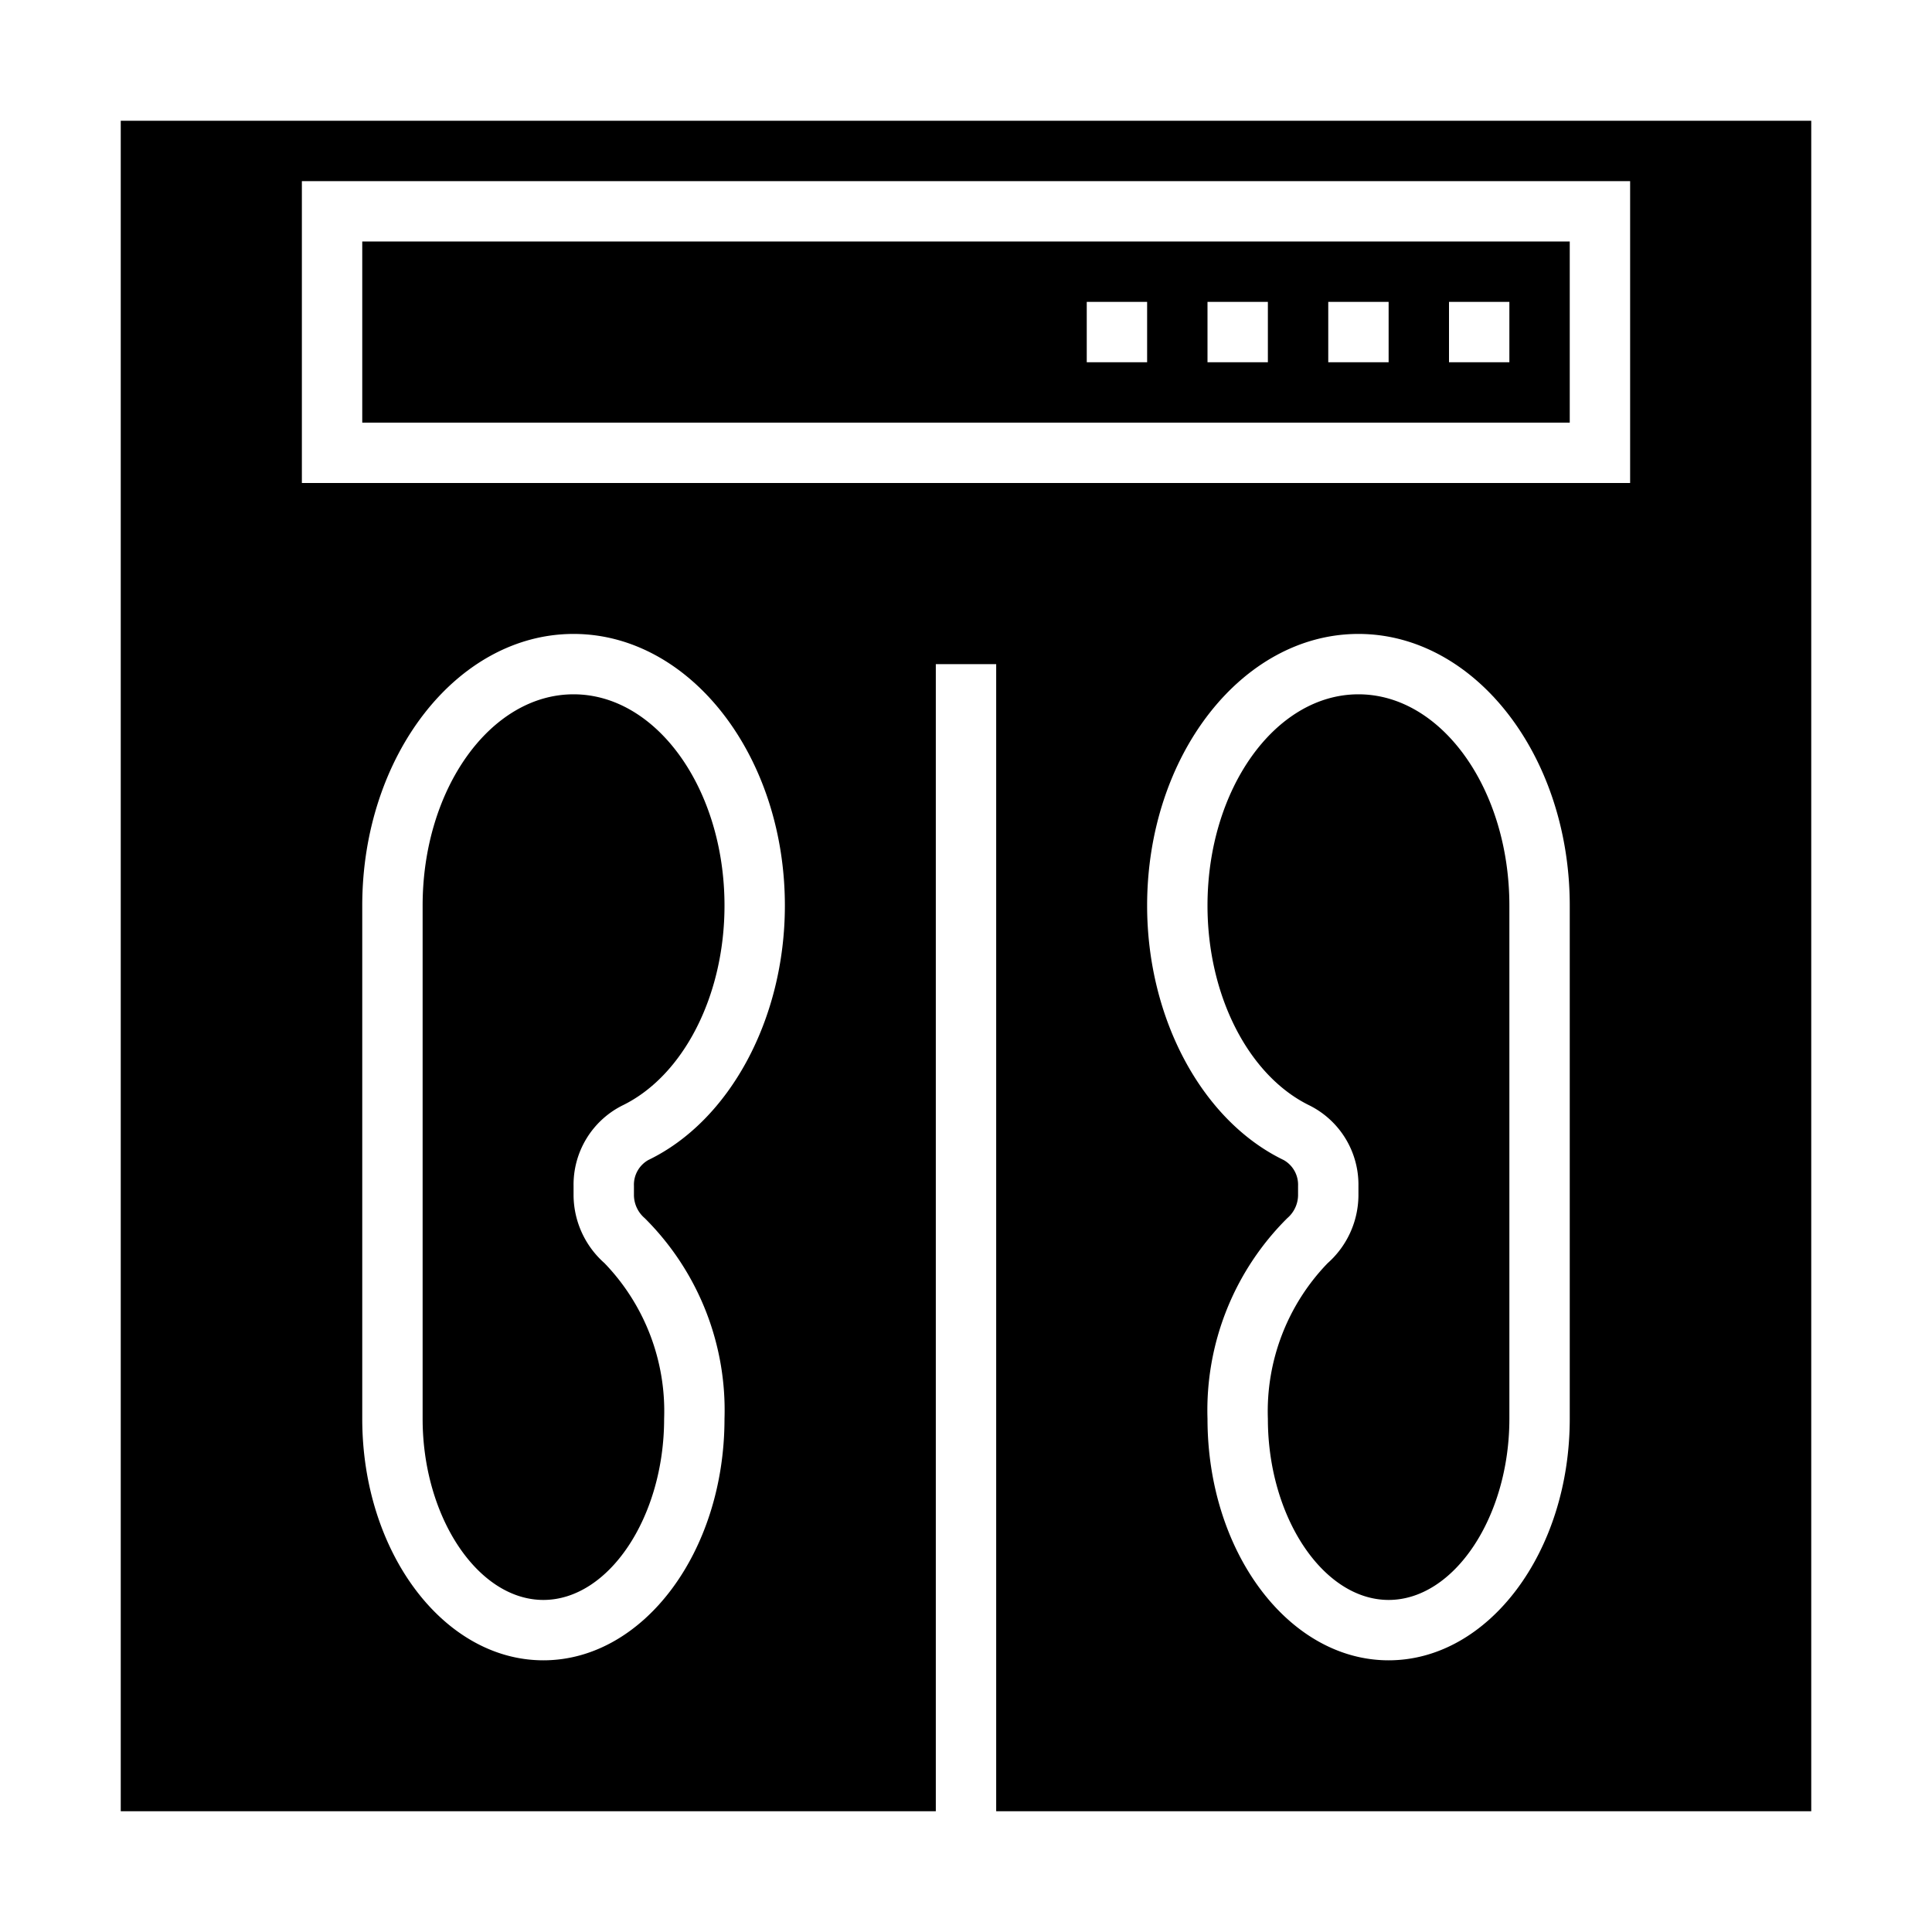 <svg xmlns="http://www.w3.org/2000/svg" viewBox="0 0 64 64" x="0px" y="0px"><g><path d="M12,14H52V8H12Zm36-4h2v2H48Zm-4,0h2v2H44Zm-4,0h2v2H40Zm-4,0h2v2H36Z"></path><path d="M45,23c-2.757,0-5,3.141-5,7,0,2.984,1.363,5.646,3.393,6.626A2.934,2.934,0,0,1,45,39.28V39.6a3.027,3.027,0,0,1-1.021,2.245A7.063,7.063,0,0,0,42,47c0,3.252,1.832,6,4,6s4-2.748,4-6V30C50,26.141,47.757,23,45,23Z"></path><path d="M20.608,36.625C22.637,35.646,24,32.984,24,30c0-3.859-2.243-7-5-7s-5,3.141-5,7V47c0,3.252,1.832,6,4,6s4-2.748,4-6a7.063,7.063,0,0,0-1.979-5.16A3.027,3.027,0,0,1,19,39.6V39.28A2.935,2.935,0,0,1,20.608,36.625Z"></path><path d="M60,60V4H4V60H31V22h2V60ZM52,47c0,4.411-2.691,8-6,8s-6-3.589-6-8a8.969,8.969,0,0,1,2.644-6.648A1.014,1.014,0,0,0,43,39.6V39.28a.938.938,0,0,0-.476-.852C39.818,37.122,38,33.735,38,30c0-4.963,3.14-9,7-9s7,4.037,7,9ZM21.356,40.352A8.969,8.969,0,0,1,24,47c0,4.411-2.691,8-6,8s-6-3.589-6-8V30c0-4.963,3.14-9,7-9s7,4.037,7,9c0,3.735-1.818,7.122-4.523,8.427A.939.939,0,0,0,21,39.28V39.6A1.014,1.014,0,0,0,21.356,40.352ZM10,16V6H54V16Z"></path></g></svg>
